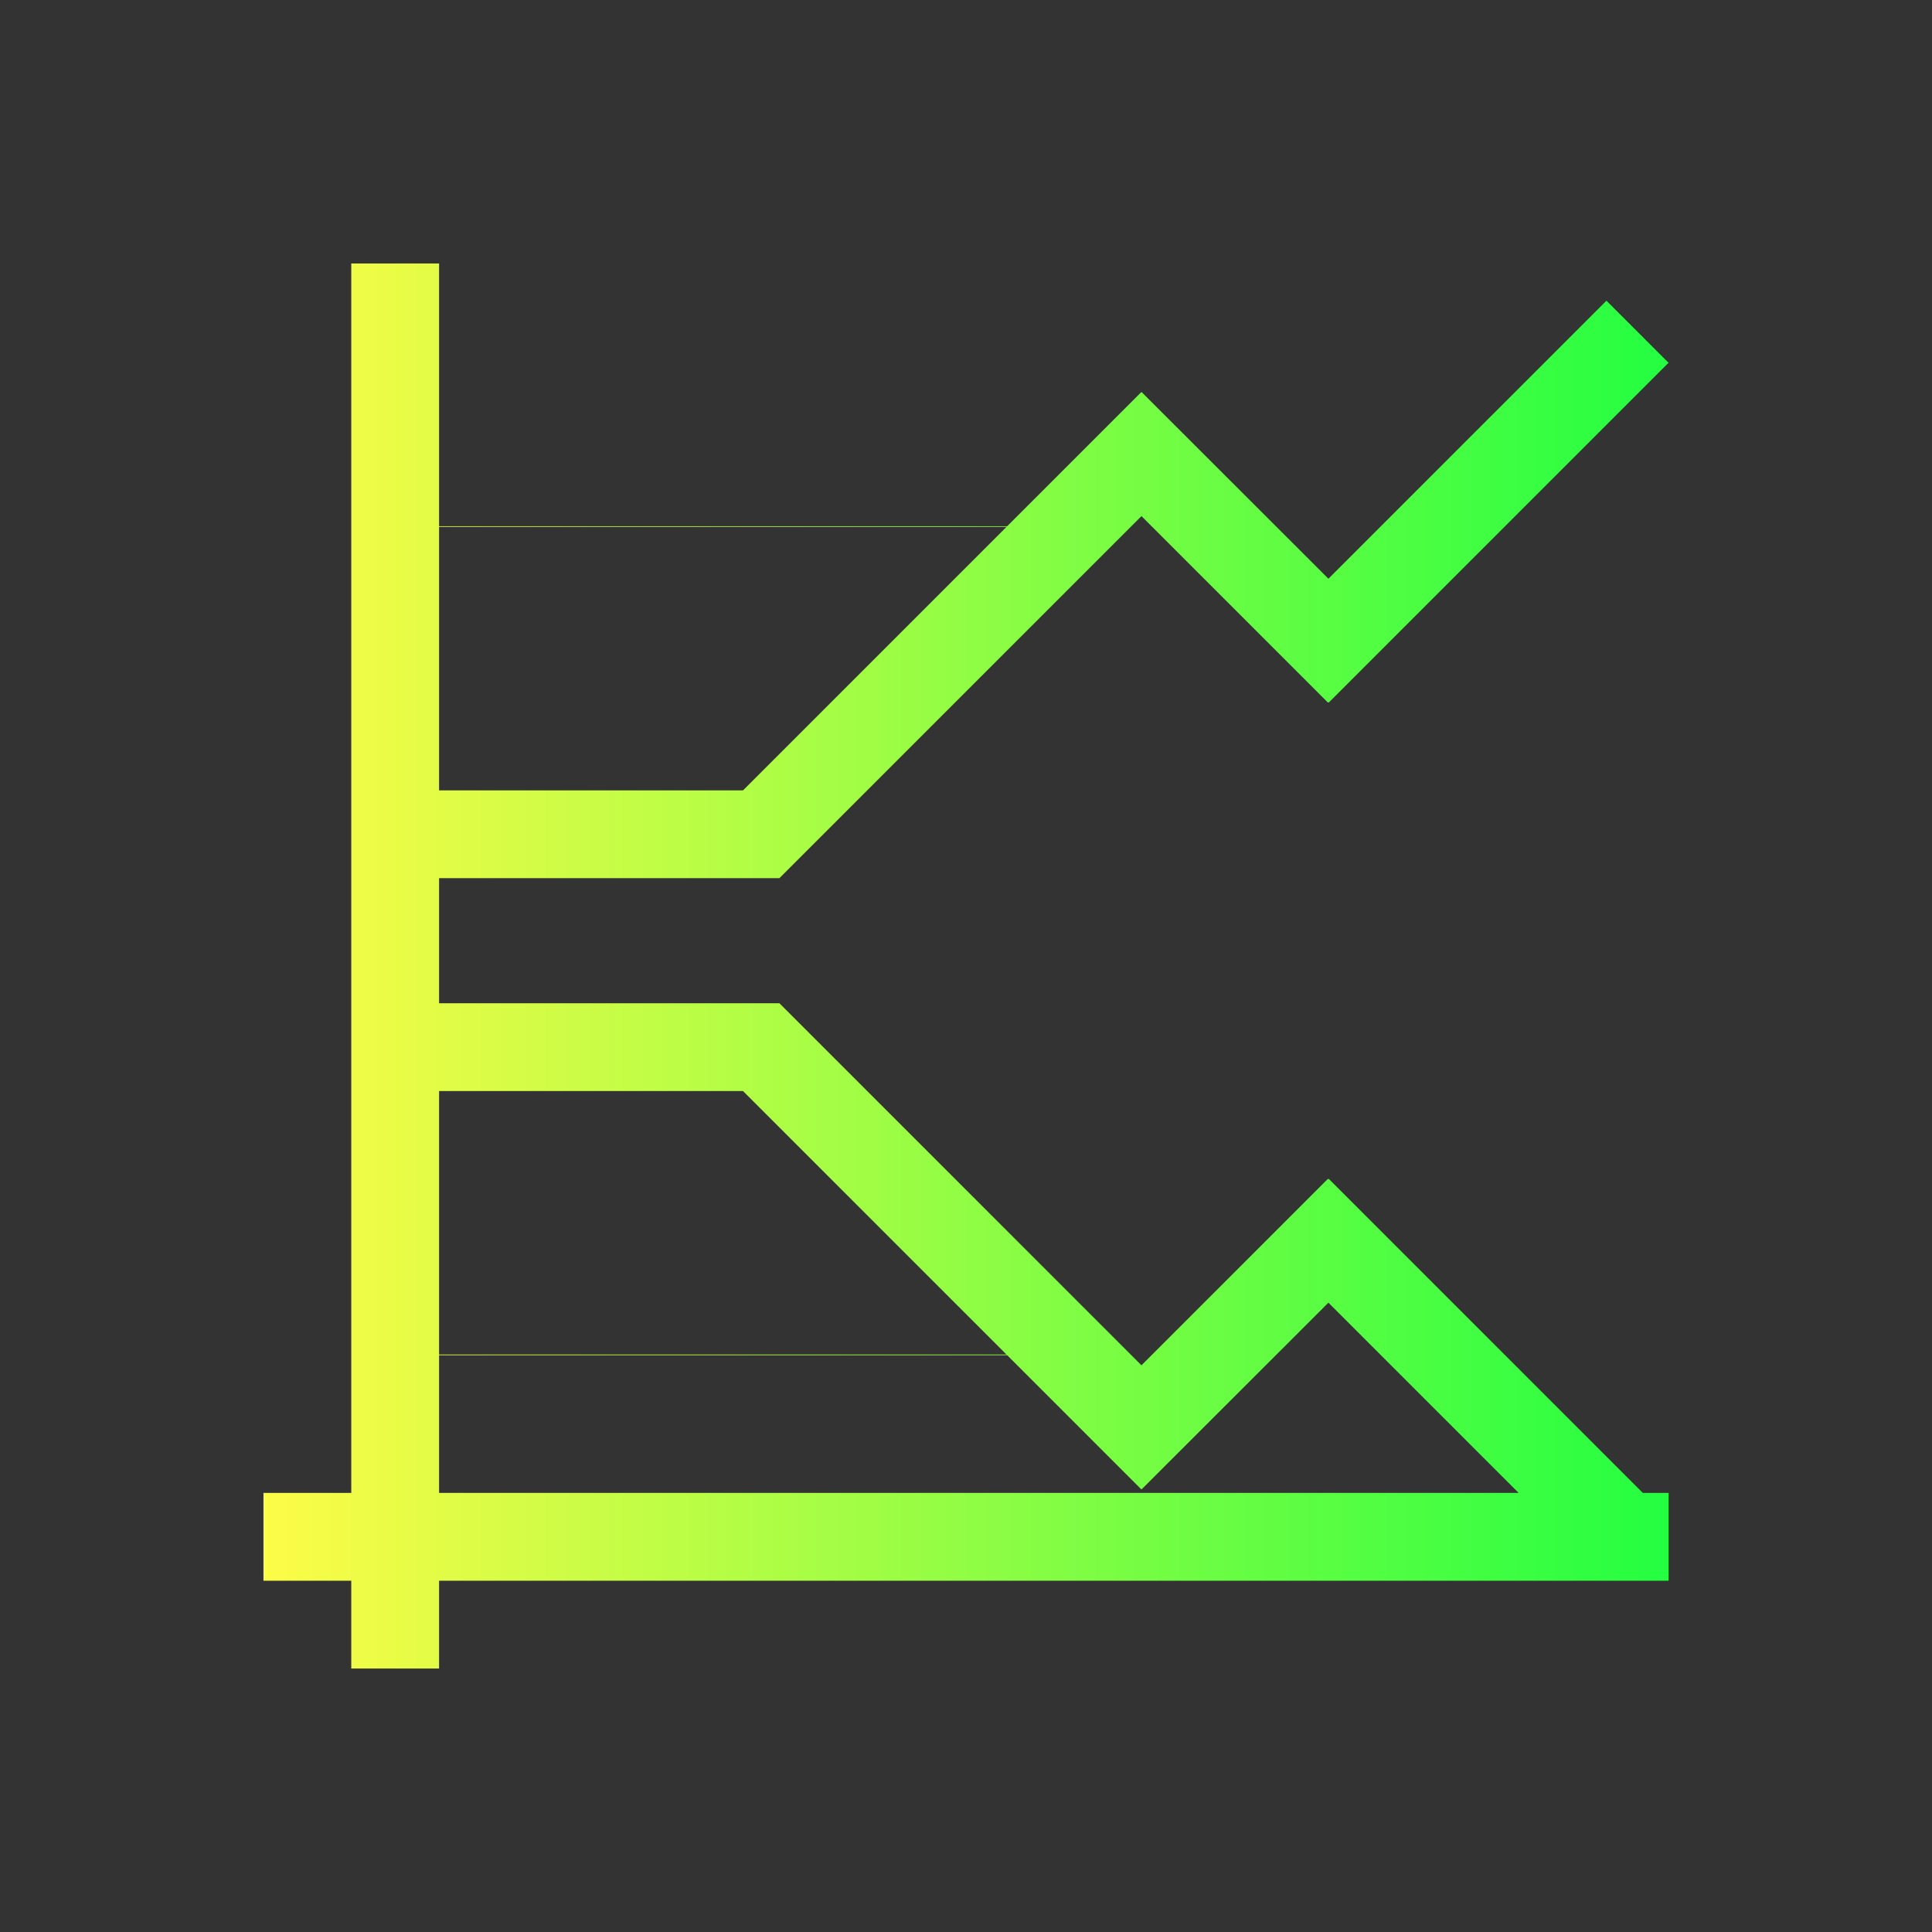 <svg width="22" height="22" viewBox="0 0 22 22" fill="none" xmlns="http://www.w3.org/2000/svg">
<rect x="0" y="0" width="22" height="22" fill="#333333" stroke="none"/>
<path d="M4 3V9V10V15V16V17H3V18H4V19H5V18H18.293H19V17.293V17H18.707L17.959 16.252L17.131 15.424L15.131 13.424L15.127 13.428L15.121 13.424L12.998 15.547L11.703 14.252L10.875 13.424L8.875 11.424H8.873H7H6H5V11V10H6H7H8.873H8.875L10.875 8L11.703 7.172L12.998 5.877L15.121 8L15.127 7.996L15.131 8L17.131 6L17.959 5.172L19 4.131L18.293 3.424L17.252 4.465L16.424 5.293L15.127 6.59L13 4.465L12.998 4.467L12.996 4.465L11.469 5.992H5V5V3H4ZM5 6H11.461L10.996 6.465L10.168 7.293L8.461 9H7H6H5V6ZM5 12.424H6H7H8.461L10.168 14.131L10.996 14.959L11.461 15.424H5V15V12.424ZM15.127 14.834L16.424 16.131L17.252 16.959L17.293 17H5V16V15.432H11.469L12.996 16.959L12.998 16.957L13 16.959L15.127 14.834Z" fill="url(#paint0_linear_10_13678)"/>
<defs>
<linearGradient id="paint0_linear_10_13678" x1="3" y1="11" x2="19" y2="11" gradientUnits="userSpaceOnUse">
<stop stop-color="#FDFC47"/>
<stop offset="1" stop-color="#24FE41"/>
</linearGradient>
</defs>
</svg>
